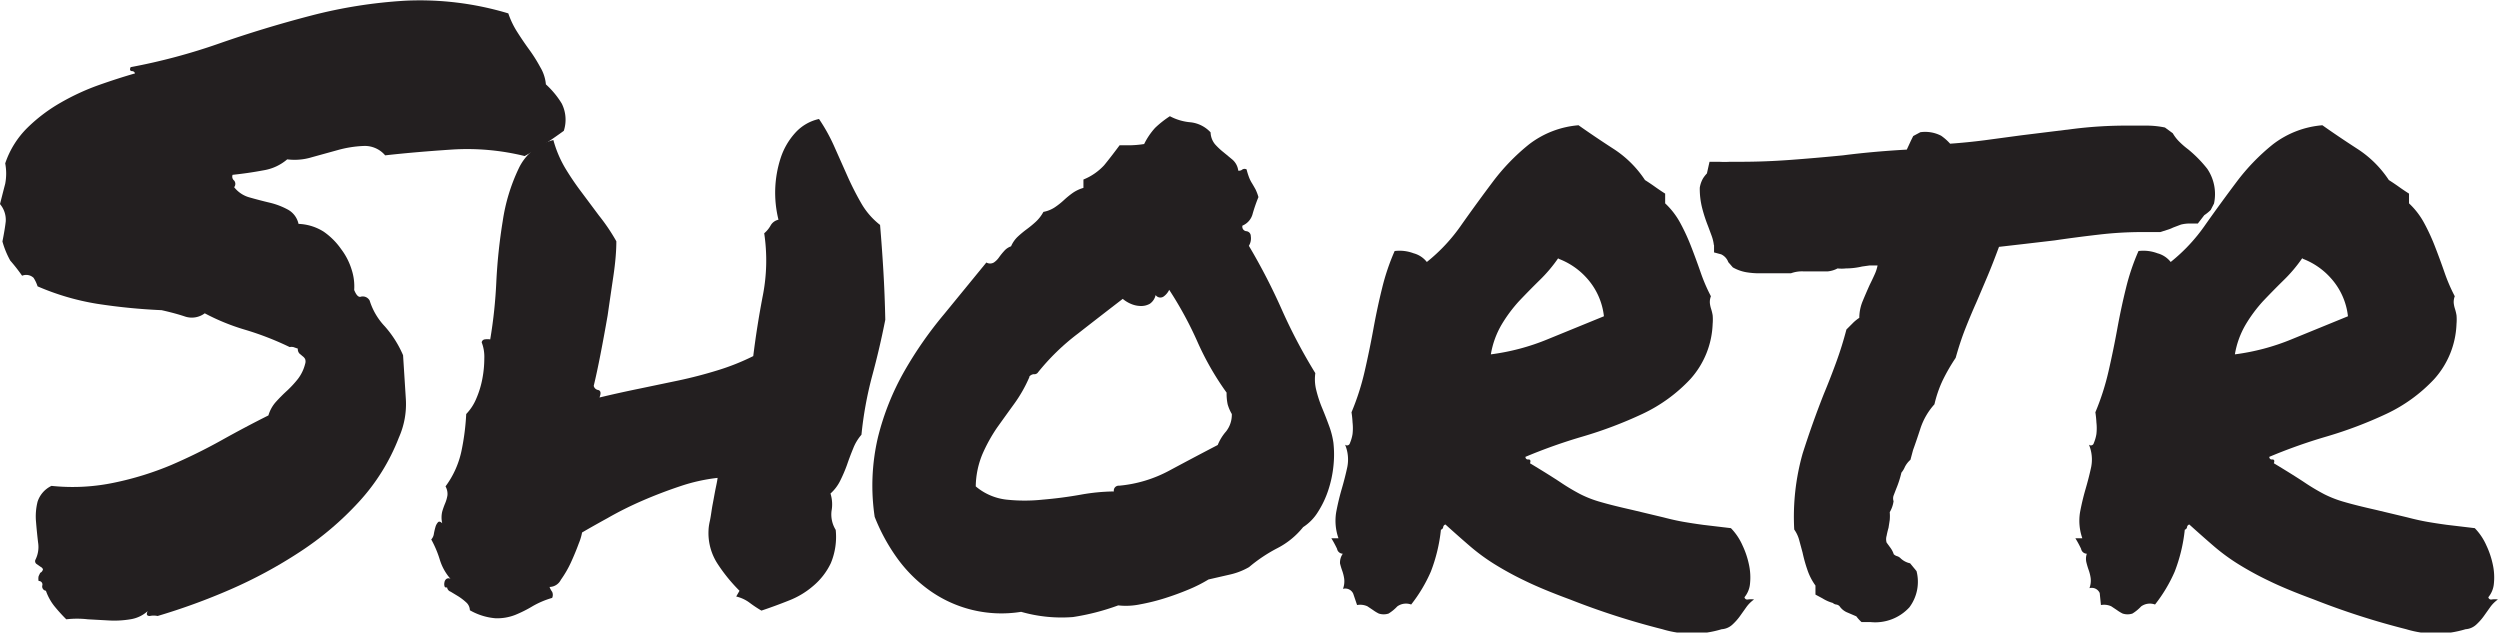 <svg id="Layer_1" data-name="Layer 1" xmlns="http://www.w3.org/2000/svg" viewBox="0 0 143.71 36.36"><defs><style>.cls-1{fill:#231f20;}</style></defs><title>logo</title><path class="cls-1" d="M124.44,107.79q0.14-.7.19-1.15a1.41,1.41,0,0,0-.33-1q0.19-.75.3-1.17a3.14,3.14,0,0,0,0-1.17,5.2,5.2,0,0,1,1.29-2.06,9.33,9.33,0,0,1,1.9-1.43,13.42,13.42,0,0,1,2.16-1q1.13-.4,2.11-0.68A0.17,0.17,0,0,0,131.9,98c-0.12,0-.16-0.08-0.09-0.23a34.51,34.51,0,0,0,5.09-1.36q2.55-.89,5.23-1.59a27.91,27.91,0,0,1,5.48-.87,17.61,17.61,0,0,1,5.91.73,4.85,4.85,0,0,0,.52,1.08q0.33,0.52.68,1t0.63,1a2.3,2.3,0,0,1,.33,1,5,5,0,0,1,.91,1.1,2.07,2.07,0,0,1,.12,1.57q-0.52.38-1.08,0.75t-1.17.7a13.8,13.8,0,0,0-4.22-.37q-2.11.14-3.8,0.33a1.53,1.53,0,0,0-1.22-.54,6.46,6.46,0,0,0-1.48.23l-1.52.42a3.39,3.39,0,0,1-1.41.12,2.76,2.76,0,0,1-1.36.63q-0.84.16-1.78,0.26a0.29,0.29,0,0,0,.09.33,0.3,0.3,0,0,1,0,.38,1.69,1.69,0,0,0,.89.59q0.56,0.16,1.15.3a4.24,4.24,0,0,1,1.05.4,1.23,1.23,0,0,1,.61.82,2.9,2.9,0,0,1,1.45.45,4,4,0,0,1,1,1,3.77,3.77,0,0,1,.61,1.2,3.1,3.1,0,0,1,.14,1.15q0.19,0.47.4,0.38a0.45,0.45,0,0,1,.49.23,3.78,3.78,0,0,0,.87,1.48,6.13,6.13,0,0,1,1.05,1.66q0.09,1.41.16,2.53a4.72,4.72,0,0,1-.4,2.2,11.69,11.69,0,0,1-2.3,3.7,17.73,17.73,0,0,1-3.4,2.88,26.68,26.68,0,0,1-4,2.16,36.44,36.44,0,0,1-4.17,1.52,1.06,1.06,0,0,0-.45,0q-0.26,0-.12-0.28a1.92,1.92,0,0,1-1,.47,5.63,5.63,0,0,1-1.17.07l-1.27-.07a5.45,5.45,0,0,0-1.24,0,9.82,9.82,0,0,1-.68-0.75,3,3,0,0,1-.49-0.89,0.25,0.25,0,0,1-.21-0.3,0.2,0.2,0,0,0-.21-0.26,0.66,0.66,0,0,1,0-.28l0.09-.19a0.28,0.28,0,0,0,.16-0.21,0.3,0.3,0,0,0-.14-0.14l-0.23-.16a0.2,0.2,0,0,1-.07-0.23,1.63,1.63,0,0,0,.16-1q-0.07-.59-0.12-1.2a3.47,3.47,0,0,1,.09-1.15,1.53,1.53,0,0,1,.8-0.91,11.6,11.6,0,0,0,3.63-.19,17.73,17.73,0,0,0,3.23-1,31.44,31.44,0,0,0,2.91-1.43q1.38-.77,2.7-1.43a2,2,0,0,1,.45-0.8q0.3-.33.63-0.63a6.11,6.11,0,0,0,.61-0.66,2.36,2.36,0,0,0,.42-0.87,0.43,0.43,0,0,0,0-.28,0.47,0.47,0,0,0-.14-0.16l-0.19-.16a0.38,0.38,0,0,1-.09-0.28l-0.26-.09a0.59,0.59,0,0,0-.21,0,17.13,17.13,0,0,0-2.58-1,12.42,12.42,0,0,1-2.3-.94,1.24,1.24,0,0,1-1.12.19q-0.56-.19-1.36-0.37a33.78,33.78,0,0,1-3.73-.37,14.35,14.35,0,0,1-3.4-1,2.07,2.07,0,0,0-.23-0.49,0.62,0.62,0,0,0-.66-0.12,9.9,9.9,0,0,0-.68-0.87A4.94,4.94,0,0,1,124.44,107.79Z" transform="translate(-124.3 -93.91)"/><path class="cls-1" d="M150,127.67a0.1,0.1,0,0,1-.15-0.07,0.45,0.45,0,0,1,0-.22,0.29,0.29,0,0,1,.11-0.19,0.21,0.21,0,0,1,.24,0,3,3,0,0,1-.61-1.08,6.08,6.08,0,0,0-.5-1.19,0.58,0.58,0,0,0,.15-0.32,3.67,3.67,0,0,1,.09-0.39,0.66,0.66,0,0,1,.15-0.28q0.09-.09.24,0.06a1.49,1.49,0,0,1,0-.67,4.35,4.35,0,0,1,.17-0.48,2,2,0,0,0,.13-0.45,0.87,0.87,0,0,0-.11-0.52,5.23,5.23,0,0,0,.93-2.1,13.59,13.59,0,0,0,.26-2.06,2.85,2.85,0,0,0,.58-0.89,5.38,5.38,0,0,0,.35-1.15,6.33,6.33,0,0,0,.11-1.17,2.29,2.29,0,0,0-.15-0.91,0.2,0.2,0,0,1,.17-0.17,1,1,0,0,1,.32,0,27.43,27.43,0,0,0,.35-3.3,31.33,31.33,0,0,1,.37-3.51,10.58,10.58,0,0,1,.91-3,3,3,0,0,1,2-1.65,6.52,6.52,0,0,0,.69,1.63q0.43,0.71.93,1.37l1,1.34a11,11,0,0,1,1,1.48q0,0.85-.17,2t-0.33,2.26q-0.2,1.15-.41,2.23t-0.39,1.82a0.31,0.31,0,0,0,.26.24q0.22,0.06.07,0.43,1.08-.26,2.25-0.5l2.3-.48q1.13-.24,2.23-0.58a13.23,13.23,0,0,0,2.06-.82q0.22-1.78.56-3.53a10.54,10.54,0,0,0,.07-3.53,1.62,1.62,0,0,0,.37-0.45,0.68,0.68,0,0,1,.45-0.33,6.45,6.45,0,0,1,.13-3.56,4,4,0,0,1,.83-1.43,2.59,2.59,0,0,1,1.37-.8,10.12,10.12,0,0,1,.85,1.52L173,104a16.93,16.93,0,0,0,.8,1.58,4.28,4.28,0,0,0,1.09,1.26q0.11,1.3.19,2.65t0.11,2.8q-0.33,1.67-.76,3.25a21.27,21.27,0,0,0-.61,3.36,2.69,2.69,0,0,0-.48.8q-0.19.46-.35,0.93a8.35,8.35,0,0,1-.39.91,2.43,2.43,0,0,1-.56.74,2.08,2.08,0,0,1,.06,1,1.68,1.68,0,0,0,.24,1.09,3.93,3.93,0,0,1-.28,1.91,3.88,3.88,0,0,1-1,1.3,4.77,4.77,0,0,1-1.41.85q-0.8.32-1.58,0.58a7.25,7.25,0,0,1-.69-0.46,2.06,2.06,0,0,0-.76-0.35l0.19-.33a9.5,9.5,0,0,1-1.28-1.58,3.23,3.23,0,0,1-.5-1.91s0-.19.07-0.5,0.1-.64.17-1,0.12-.67.19-1,0.09-.48.09-0.5a10.29,10.29,0,0,0-2.15.48q-1.11.37-2.17,0.83t-2,1q-0.91.5-1.47,0.83a3.07,3.07,0,0,1-.19.63q-0.19.52-.45,1.09a6.14,6.14,0,0,1-.58,1,0.74,0.74,0,0,1-.65.41,1.1,1.1,0,0,0,.15.28,0.42,0.42,0,0,1,0,.35,5,5,0,0,0-1.13.48,7.12,7.12,0,0,1-1,.5,2.84,2.84,0,0,1-1.13.19,3.54,3.54,0,0,1-1.47-.46,0.62,0.62,0,0,0-.22-0.46,3.1,3.1,0,0,0-.46-0.35l-0.43-.26A0.3,0.3,0,0,1,150,127.67Z" transform="translate(-124.3 -93.91)"/><path class="cls-1" d="M183,129.08a7.12,7.12,0,0,1-5.36-1.3,8.08,8.08,0,0,1-1.82-1.86,10.85,10.85,0,0,1-1.24-2.3,12.15,12.15,0,0,1,.19-4.58,14.92,14.92,0,0,1,1.52-3.8,22.38,22.38,0,0,1,2.28-3.27L181,109a0.43,0.43,0,0,0,.43,0,1.13,1.13,0,0,0,.3-0.3,3.93,3.93,0,0,1,.3-0.37,0.91,0.91,0,0,1,.39-0.26,1.66,1.66,0,0,1,.39-0.56,6,6,0,0,1,.52-0.43,6,6,0,0,0,.52-0.43,2.22,2.22,0,0,0,.43-0.56,1.78,1.78,0,0,0,.65-0.26,4.2,4.2,0,0,0,.52-0.41,5.17,5.17,0,0,1,.5-0.41,2.13,2.13,0,0,1,.63-0.3v-0.48a3.31,3.31,0,0,0,1.19-.82q0.37-.45.89-1.15l0.65,0a6,6,0,0,0,.76-0.07,4,4,0,0,1,.63-0.93,5.73,5.73,0,0,1,.85-0.67,3.06,3.06,0,0,0,1.19.35,1.84,1.84,0,0,1,1.15.58,1.12,1.12,0,0,0,.26.69,4,4,0,0,0,.48.45l0.52,0.43a1,1,0,0,1,.33.63,0.29,0.29,0,0,0,.24-0.07,0.24,0.24,0,0,1,.24,0,3.75,3.75,0,0,0,.15.48,2,2,0,0,0,.17.33q0.09,0.15.19,0.33a2.68,2.68,0,0,1,.17.45,9.25,9.25,0,0,0-.33.95,1,1,0,0,1-.59.69,0.26,0.26,0,0,0,.22.32,0.28,0.28,0,0,1,.26.28,0.82,0.82,0,0,1-.11.56,35.27,35.27,0,0,1,1.89,3.66,31,31,0,0,0,1.93,3.66,2.56,2.56,0,0,0,.06,1,7,7,0,0,0,.33,1q0.2,0.48.39,1a4.7,4.7,0,0,1,.26,1,6.21,6.21,0,0,1,0,1.35,6.5,6.5,0,0,1-.3,1.39,5.49,5.49,0,0,1-.59,1.24,2.74,2.74,0,0,1-.85.87,4.58,4.58,0,0,1-1.48,1.21,8.77,8.77,0,0,0-1.63,1.09,3.91,3.91,0,0,1-1.11.43l-1.22.28a8.26,8.26,0,0,1-1.15.58q-0.67.28-1.37,0.5a11.74,11.74,0,0,1-1.41.35,4,4,0,0,1-1.26.06,13.41,13.41,0,0,1-2.6.67A8.41,8.41,0,0,1,183,129.08Zm0.48-13.51a8,8,0,0,1-.87,1.54q-0.5.69-1,1.39a9.33,9.33,0,0,0-.83,1.5,5,5,0,0,0-.39,1.87,3.3,3.3,0,0,0,1.76.76,9.83,9.83,0,0,0,2.1,0q1.08-.09,2.15-0.28a11.49,11.49,0,0,1,1.93-.19,0.28,0.28,0,0,1,.3-0.33,7.5,7.5,0,0,0,2.89-.87q1.34-.72,2.78-1.47a2.75,2.75,0,0,1,.48-0.78,1.55,1.55,0,0,0,.33-1,2.41,2.41,0,0,1-.24-0.56,3,3,0,0,1-.06-0.67,16.31,16.31,0,0,1-1.67-2.91,21.15,21.15,0,0,0-1.63-3,1,1,0,0,1-.3.37,0.33,0.33,0,0,1-.48-0.07,0.82,0.82,0,0,1-.33.5,1,1,0,0,1-.5.13,1.49,1.49,0,0,1-.56-0.11,1.84,1.84,0,0,1-.5-0.3q-1.3,1-2.58,2a12.94,12.94,0,0,0-2.32,2.26,0.26,0.26,0,0,1-.22.07A0.37,0.37,0,0,0,183.46,115.57Z" transform="translate(-124.3 -93.91)"/><path class="cls-1" d="M201.49,125.74a0.34,0.34,0,0,1-.33-0.28,6,6,0,0,0-.33-0.61h0.41a3.05,3.05,0,0,1-.13-1.5q0.13-.69.32-1.34t0.32-1.26a2.22,2.22,0,0,0-.13-1.28,0.17,0.17,0,0,0,.28-0.09,2.2,2.2,0,0,0,.15-0.52,3,3,0,0,0,0-.67,5.51,5.51,0,0,0-.06-0.58,14.38,14.38,0,0,0,.76-2.37q0.28-1.22.5-2.43t0.5-2.34a12.73,12.73,0,0,1,.72-2.13,2.29,2.29,0,0,1,1.09.13,1.43,1.43,0,0,1,.76.5,10,10,0,0,0,2-2.15q0.89-1.26,1.8-2.47a12,12,0,0,1,2.06-2.13,5.37,5.37,0,0,1,2.86-1.11q0.89,0.63,2,1.35a6.16,6.16,0,0,1,1.82,1.8q0.3,0.19.58,0.39t0.58,0.39v0.56a4.41,4.41,0,0,1,.87,1.13,11.65,11.65,0,0,1,.63,1.37q0.28,0.72.54,1.47a9.91,9.91,0,0,0,.59,1.37,0.92,0.92,0,0,0-.06.39,1.61,1.61,0,0,0,.07.33,2.74,2.74,0,0,1,.09.37,2.89,2.89,0,0,1,0,.5,5,5,0,0,1-1.28,3.17,9,9,0,0,1-2.75,2,24,24,0,0,1-3.43,1.3,30.86,30.86,0,0,0-3.3,1.17,0.14,0.14,0,0,0,.17.15q0.17,0,.09.22,1.11,0.67,1.73,1.08a12.1,12.1,0,0,0,1.15.69,6.39,6.39,0,0,0,1.19.46q0.65,0.19,1.8.45l1.8,0.43q0.65,0.17,1.17.26t1.11,0.17l1.6,0.19a3.37,3.37,0,0,1,.67,1,4.92,4.92,0,0,1,.37,1.11,3.44,3.44,0,0,1,.06,1.06,1.42,1.42,0,0,1-.32.8,0.16,0.16,0,0,0,.2.13,1.16,1.16,0,0,1,.35,0,1.91,1.91,0,0,0-.45.45l-0.37.52a3.18,3.18,0,0,1-.43.48,1,1,0,0,1-.61.26,5.84,5.84,0,0,1-3.41,0,43.3,43.3,0,0,1-5.31-1.71q-1.6-.59-2.6-1.08a18.09,18.09,0,0,1-1.74-.95,11.44,11.44,0,0,1-1.37-1q-0.63-.54-1.45-1.28a0.18,0.18,0,0,0-.13.15,0.18,0.18,0,0,1-.13.15,9.34,9.34,0,0,1-.58,2.41,8.59,8.59,0,0,1-1.13,1.89,0.86,0.86,0,0,0-.8.11,2.42,2.42,0,0,1-.5.41,0.9,0.9,0,0,1-.56,0,2.16,2.16,0,0,1-.33-0.2l-0.33-.22a1,1,0,0,0-.59-0.07l-0.22-.65a0.5,0.5,0,0,0-.59-0.28,1.25,1.25,0,0,0,.07-0.58,2.38,2.38,0,0,0-.11-0.45,4.19,4.19,0,0,1-.13-0.43A0.88,0.88,0,0,1,201.49,125.74Zm12.39-17a8.32,8.32,0,0,1-1.08,1.28q-0.59.58-1.17,1.19a8.28,8.28,0,0,0-1,1.34,5,5,0,0,0-.63,1.73,12.83,12.83,0,0,0,3.27-.87l3.23-1.32a3.91,3.91,0,0,0-1-2.21A4.12,4.12,0,0,0,213.88,108.78Z" transform="translate(-124.3 -93.91)"/><path class="cls-1" d="M222.82,108a2.32,2.32,0,0,0-.13-0.54l-0.2-.54a8.63,8.63,0,0,1-.33-1,4.48,4.48,0,0,1-.15-1.22,1.57,1.57,0,0,1,.19-0.54,1.82,1.82,0,0,1,.22-0.28l0.15-.67h0.56a4.9,4.9,0,0,0,.61,0h0.61q1.41,0,2.89-.11t3-.26q1.71-.22,3.67-0.33l0.24-.52,0.13-.26,0.41-.22a2,2,0,0,1,1.19.2,2.86,2.86,0,0,1,.52.46q1-.07,2-0.2l2.08-.28,3-.37a24.55,24.55,0,0,1,3-.19q0.63,0,1.19,0t1.08,0.11l0.45,0.33a2.27,2.27,0,0,0,.37.48,4.81,4.81,0,0,0,.52.45,7.21,7.21,0,0,1,1.09,1.11,2.59,2.59,0,0,1,.39,2l-0.19.37a2.41,2.41,0,0,1-.37.3l-0.37.48h-0.41a2.07,2.07,0,0,0-.56.06l-0.45.17a2.07,2.07,0,0,1-.33.13l-0.41.13-0.63,0h-0.52a21.41,21.41,0,0,0-2.41.15q-1.3.15-2.52,0.33l-1.71.2-1.48.17q-0.37,1-.67,1.71t-0.63,1.48q-0.33.74-.63,1.5t-0.56,1.69a10.87,10.87,0,0,0-.74,1.28,6.76,6.76,0,0,0-.48,1.39,3.88,3.88,0,0,0-.8,1.37q-0.24.74-.43,1.26l-0.15.56a1.38,1.38,0,0,0-.32.41,1.28,1.28,0,0,1-.2.33,5.81,5.81,0,0,1-.3.93l-0.15.39a0.5,0.5,0,0,0,0,.32,1.7,1.7,0,0,1-.22.63,2.74,2.74,0,0,1,0,.45l-0.07.45a4.75,4.75,0,0,0-.11.46,0.69,0.69,0,0,0,0,.39l0.22,0.3a1.31,1.31,0,0,1,.19.37,0.46,0.46,0,0,0,.19.11,0.47,0.47,0,0,1,.19.11,1.12,1.12,0,0,0,.56.3l0.37,0.45a2.45,2.45,0,0,1-.41,2.08,2.66,2.66,0,0,1-2.23.85l-0.52,0a2.07,2.07,0,0,1-.3-0.33l-0.56-.24a1,1,0,0,1-.41-0.35,0.34,0.34,0,0,0-.19-0.09,0.33,0.33,0,0,1-.19-0.09,2.23,2.23,0,0,1-.59-0.26l-0.41-.22c0-.25,0-0.42,0-0.52a3.38,3.38,0,0,1-.46-0.89,8.48,8.48,0,0,1-.28-1l-0.2-.74a1.88,1.88,0,0,0-.28-0.59,13.37,13.37,0,0,1,.48-4.36q0.56-1.76,1.22-3.43,0.37-.89.71-1.82t0.59-1.89l0.41-.41a2.47,2.47,0,0,1,.33-0.26,2.52,2.52,0,0,1,.19-0.95q0.19-.46.41-0.95,0.15-.3.28-0.59a2.27,2.27,0,0,0,.17-0.52l-0.46,0-0.43.06a4.13,4.13,0,0,1-.93.11,2.2,2.2,0,0,1-.48,0,1.49,1.49,0,0,1-.56.17l-0.52,0h-0.89a1.83,1.83,0,0,0-.71.11h-1.89a4.54,4.54,0,0,1-.67-0.06,2.37,2.37,0,0,1-.78-0.28l-0.26-.3a0.8,0.8,0,0,0-.41-0.45l-0.41-.11V108Z" transform="translate(-124.3 -93.91)"/><path class="cls-1" d="M244.26,125.74a0.34,0.34,0,0,1-.33-0.28,6,6,0,0,0-.33-0.61H244a3.05,3.05,0,0,1-.13-1.5q0.13-.69.32-1.34t0.32-1.26a2.22,2.22,0,0,0-.13-1.28,0.17,0.17,0,0,0,.28-0.09,2.2,2.2,0,0,0,.15-0.52,3,3,0,0,0,0-.67,5.51,5.51,0,0,0-.06-0.58,14.38,14.38,0,0,0,.76-2.37q0.28-1.22.5-2.43t0.5-2.34a12.73,12.73,0,0,1,.72-2.13,2.29,2.29,0,0,1,1.09.13,1.43,1.43,0,0,1,.76.5,10,10,0,0,0,2-2.15q0.89-1.26,1.8-2.47a12,12,0,0,1,2.06-2.13,5.37,5.37,0,0,1,2.86-1.11q0.89,0.63,2,1.35a6.16,6.16,0,0,1,1.82,1.8q0.3,0.19.58,0.39t0.58,0.39v0.56a4.41,4.41,0,0,1,.87,1.13,11.65,11.65,0,0,1,.63,1.37q0.28,0.72.54,1.47a9.91,9.91,0,0,0,.59,1.37,0.92,0.92,0,0,0-.06.39,1.61,1.61,0,0,0,.07.33,2.74,2.74,0,0,1,.09.37,2.89,2.89,0,0,1,0,.5,5,5,0,0,1-1.28,3.17,9,9,0,0,1-2.75,2,24,24,0,0,1-3.43,1.3,30.86,30.86,0,0,0-3.3,1.17,0.14,0.14,0,0,0,.17.15q0.17,0,.09.22,1.11,0.67,1.73,1.08a12.1,12.1,0,0,0,1.15.69,6.39,6.39,0,0,0,1.19.46q0.65,0.19,1.8.45l1.8,0.43q0.65,0.17,1.17.26t1.11,0.17l1.6,0.19a3.37,3.37,0,0,1,.67,1,4.92,4.92,0,0,1,.37,1.11,3.44,3.44,0,0,1,.06,1.06,1.42,1.42,0,0,1-.32.8,0.16,0.16,0,0,0,.2.13,1.16,1.16,0,0,1,.35,0,1.91,1.91,0,0,0-.45.45l-0.37.52a3.18,3.18,0,0,1-.43.48,1,1,0,0,1-.61.26,5.84,5.84,0,0,1-3.41,0,43.3,43.3,0,0,1-5.31-1.71q-1.6-.59-2.6-1.08a18.09,18.09,0,0,1-1.74-.95,11.44,11.44,0,0,1-1.37-1q-0.63-.54-1.45-1.28a0.18,0.18,0,0,0-.13.15,0.18,0.18,0,0,1-.13.15,9.34,9.34,0,0,1-.58,2.41,8.59,8.59,0,0,1-1.13,1.89,0.86,0.86,0,0,0-.8.11,2.42,2.42,0,0,1-.5.41,0.9,0.9,0,0,1-.56,0,2.16,2.16,0,0,1-.33-0.2l-0.33-.22a1,1,0,0,0-.59-0.07L245,128a0.5,0.5,0,0,0-.59-0.28,1.25,1.25,0,0,0,.07-0.58,2.38,2.38,0,0,0-.11-0.45,4.19,4.19,0,0,1-.13-0.43A0.88,0.88,0,0,1,244.26,125.74Zm12.39-17a8.32,8.32,0,0,1-1.08,1.28q-0.59.58-1.17,1.19a8.28,8.28,0,0,0-1,1.34,5,5,0,0,0-.63,1.73,12.83,12.83,0,0,0,3.27-.87l3.23-1.32a3.91,3.91,0,0,0-1-2.21A4.12,4.12,0,0,0,256.66,108.78Z" transform="translate(-124.3 -93.91)"/></svg>